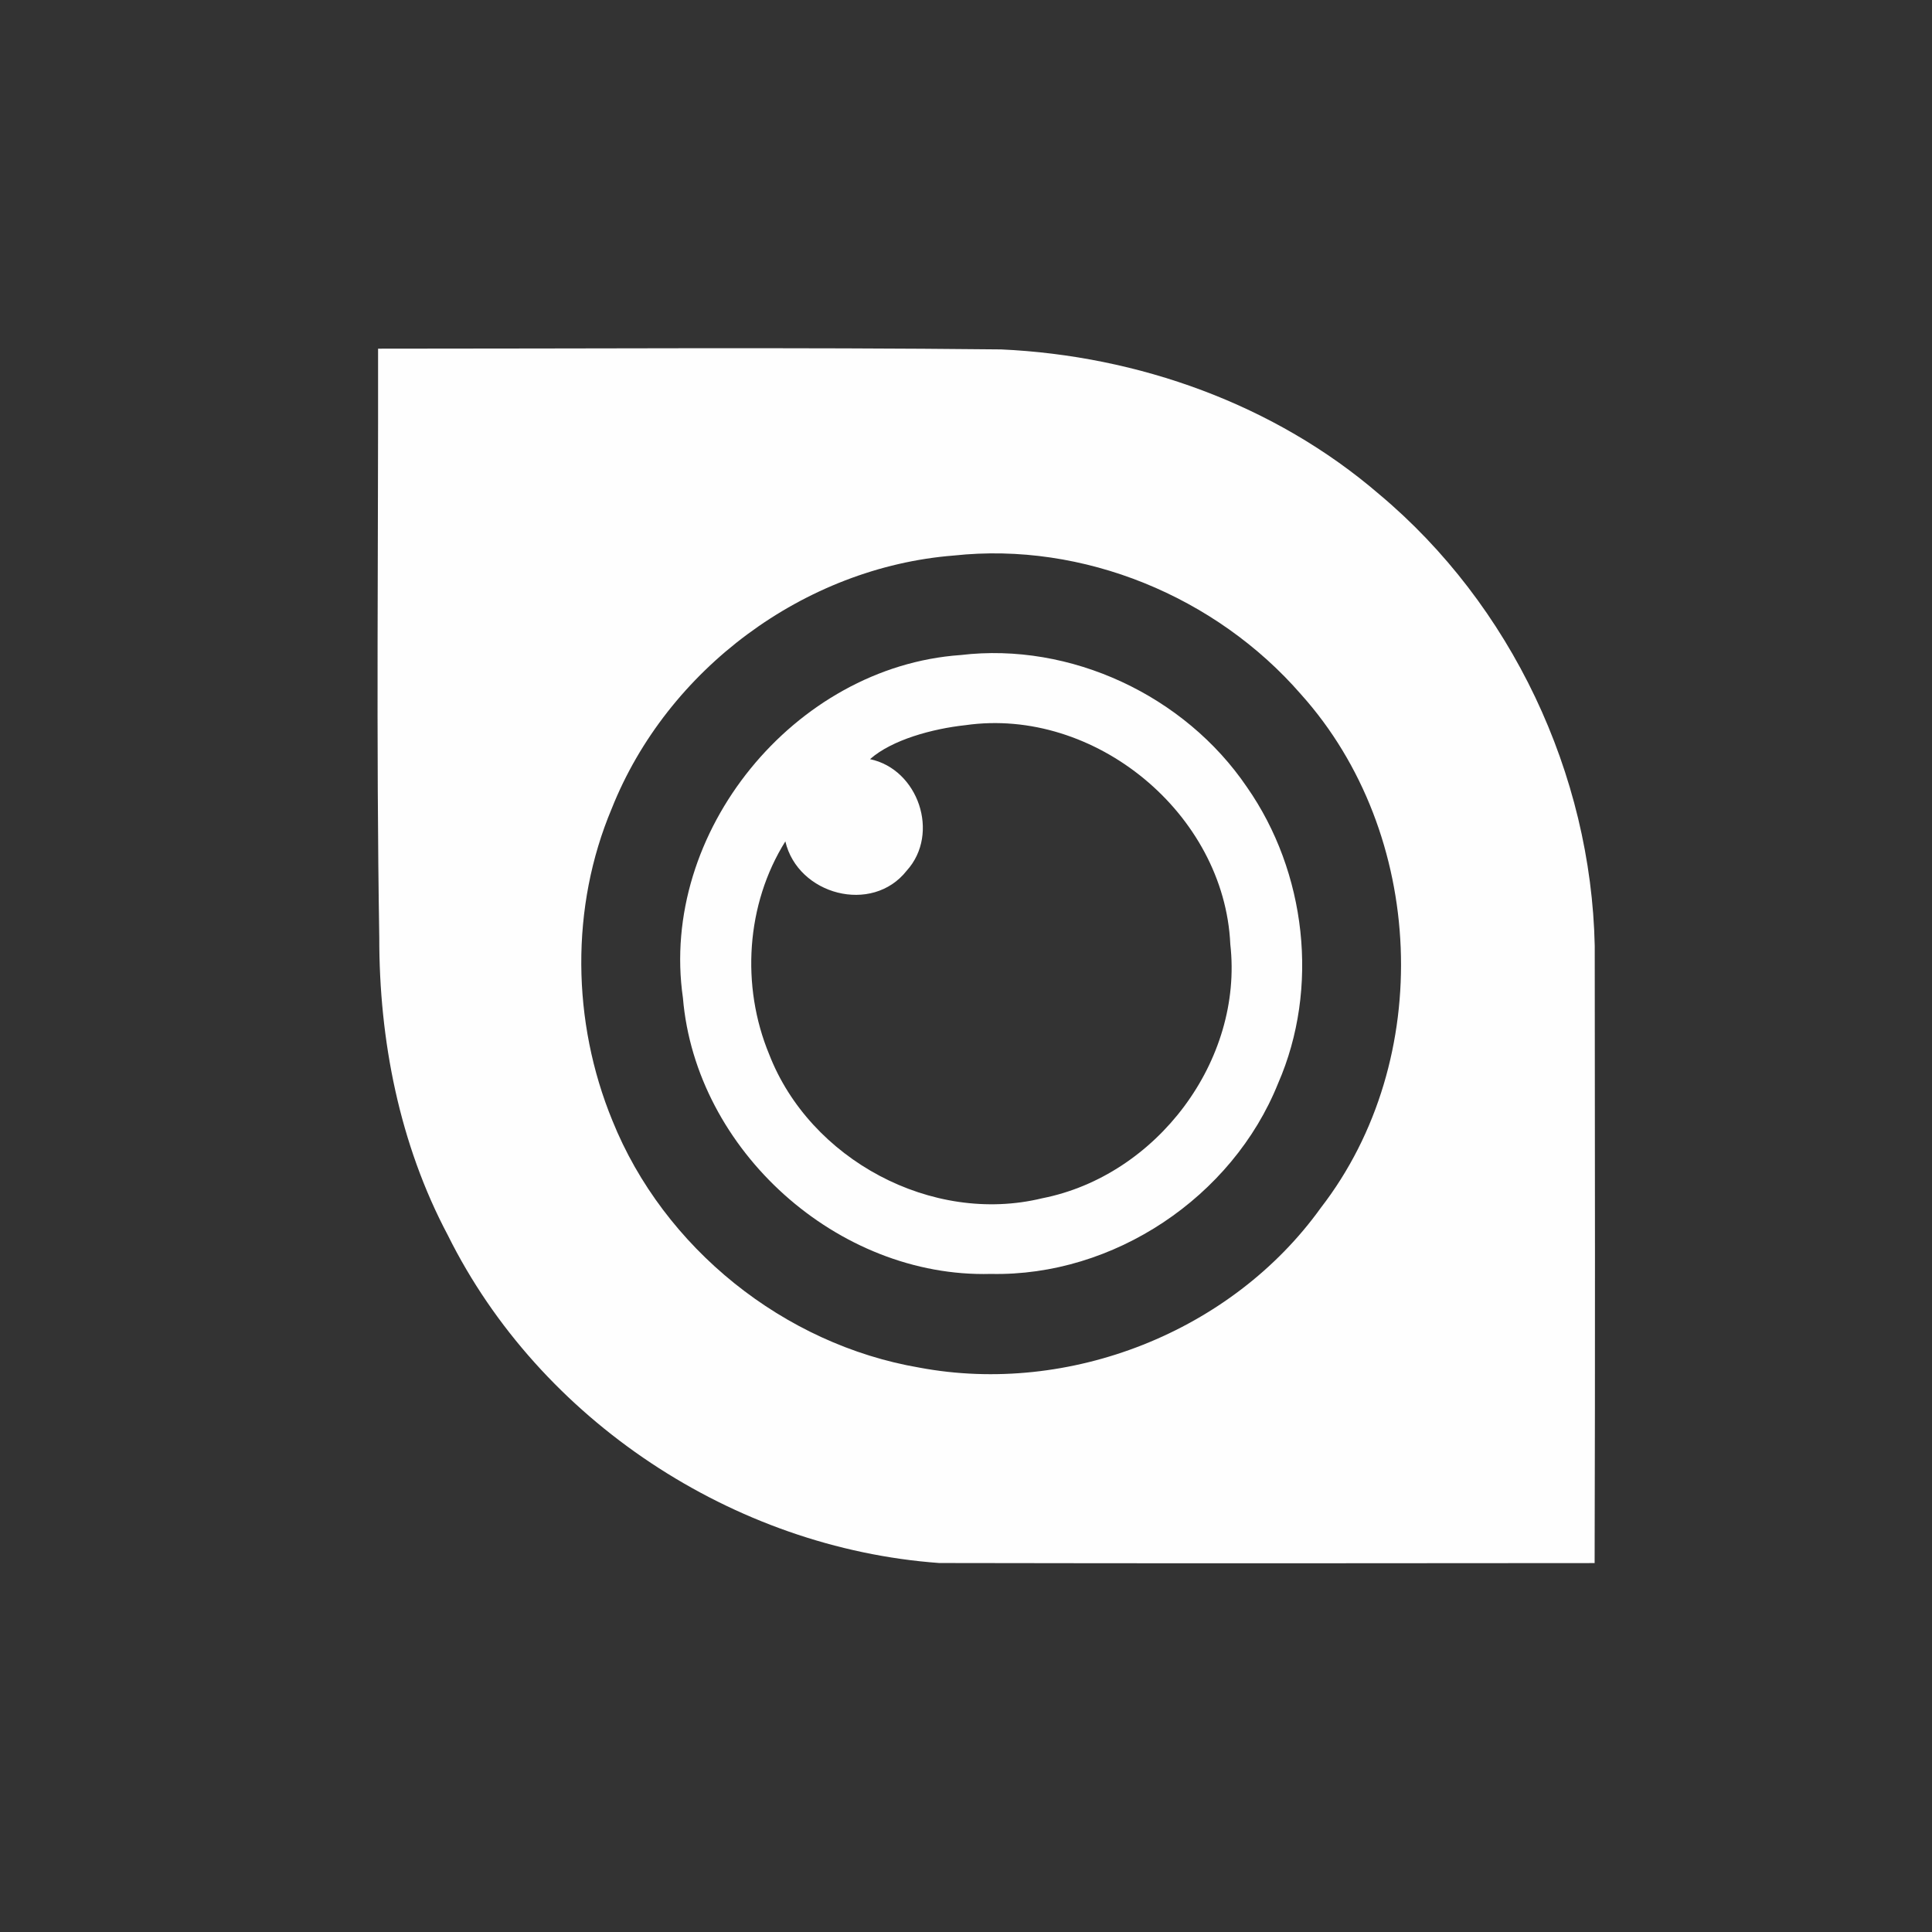 <?xml version="1.0" encoding="UTF-8" ?>
<!DOCTYPE svg PUBLIC "-//W3C//DTD SVG 1.1//EN" "http://www.w3.org/Graphics/SVG/1.1/DTD/svg11.dtd">
<svg width="854pt" height="854pt" viewBox="0 0 854 854" version="1.1" xmlns="http://www.w3.org/2000/svg">
<rect x="0" y="0" width="854" height="854" fill="#333333" stroke="none"/>
<g id="#fefefeff">
<path fill="#fefefe" opacity="1.00" d=" M 167.12 154.12 C 258.91 154.14 350.73 153.48 442.51 154.45 C 503.09 157.20 563.37 178.66 609.58 218.42 C 668.00 267.29 703.33 342.07 704.92 418.14 C 705.01 509.06 705.13 600.01 704.87 690.93 C 608.31 691.04 511.74 691.08 415.18 690.90 C 324.33 684.32 238.56 627.82 197.97 546.03 C 176.57 505.74 167.57 459.77 167.65 414.37 C 166.24 327.64 167.25 240.86 167.12 154.12 M 421.63 245.56 C 355.53 250.75 294.87 295.86 270.41 357.40 C 252.05 401.00 252.77 451.71 270.69 495.32 C 293.38 551.69 346.55 594.32 406.41 604.53 C 472.68 616.96 544.51 588.75 583.86 533.86 C 634.49 468.44 630.26 368.38 575.08 306.92 C 537.51 263.68 478.87 239.36 421.63 245.56 Z" />
<path fill="#fefefe" opacity="1.00" d=" M 424.61 289.55 C 473.27 283.74 523.71 307.47 551.14 347.86 C 577.41 385.43 583.36 436.76 564.93 478.94 C 544.72 529.22 492.26 564.29 437.96 563.11 C 370.32 564.95 307.50 508.50 301.87 441.07 C 291.30 367.90 351.15 294.67 424.61 289.55 M 426.71 320.55 C 412.27 322.11 394.22 327.00 384.58 335.57 C 405.88 340.02 415.64 368.45 400.81 384.84 C 385.47 404.36 352.65 395.52 347.15 371.92 C 329.75 399.68 327.48 435.86 339.99 466.03 C 358.00 512.52 411.94 541.54 460.68 529.67 C 511.23 519.73 549.68 468.89 543.83 417.38 C 541.24 359.68 483.93 312.36 426.71 320.55 Z" />
</g>
<g id="#010101ff">
</g>
</svg>
